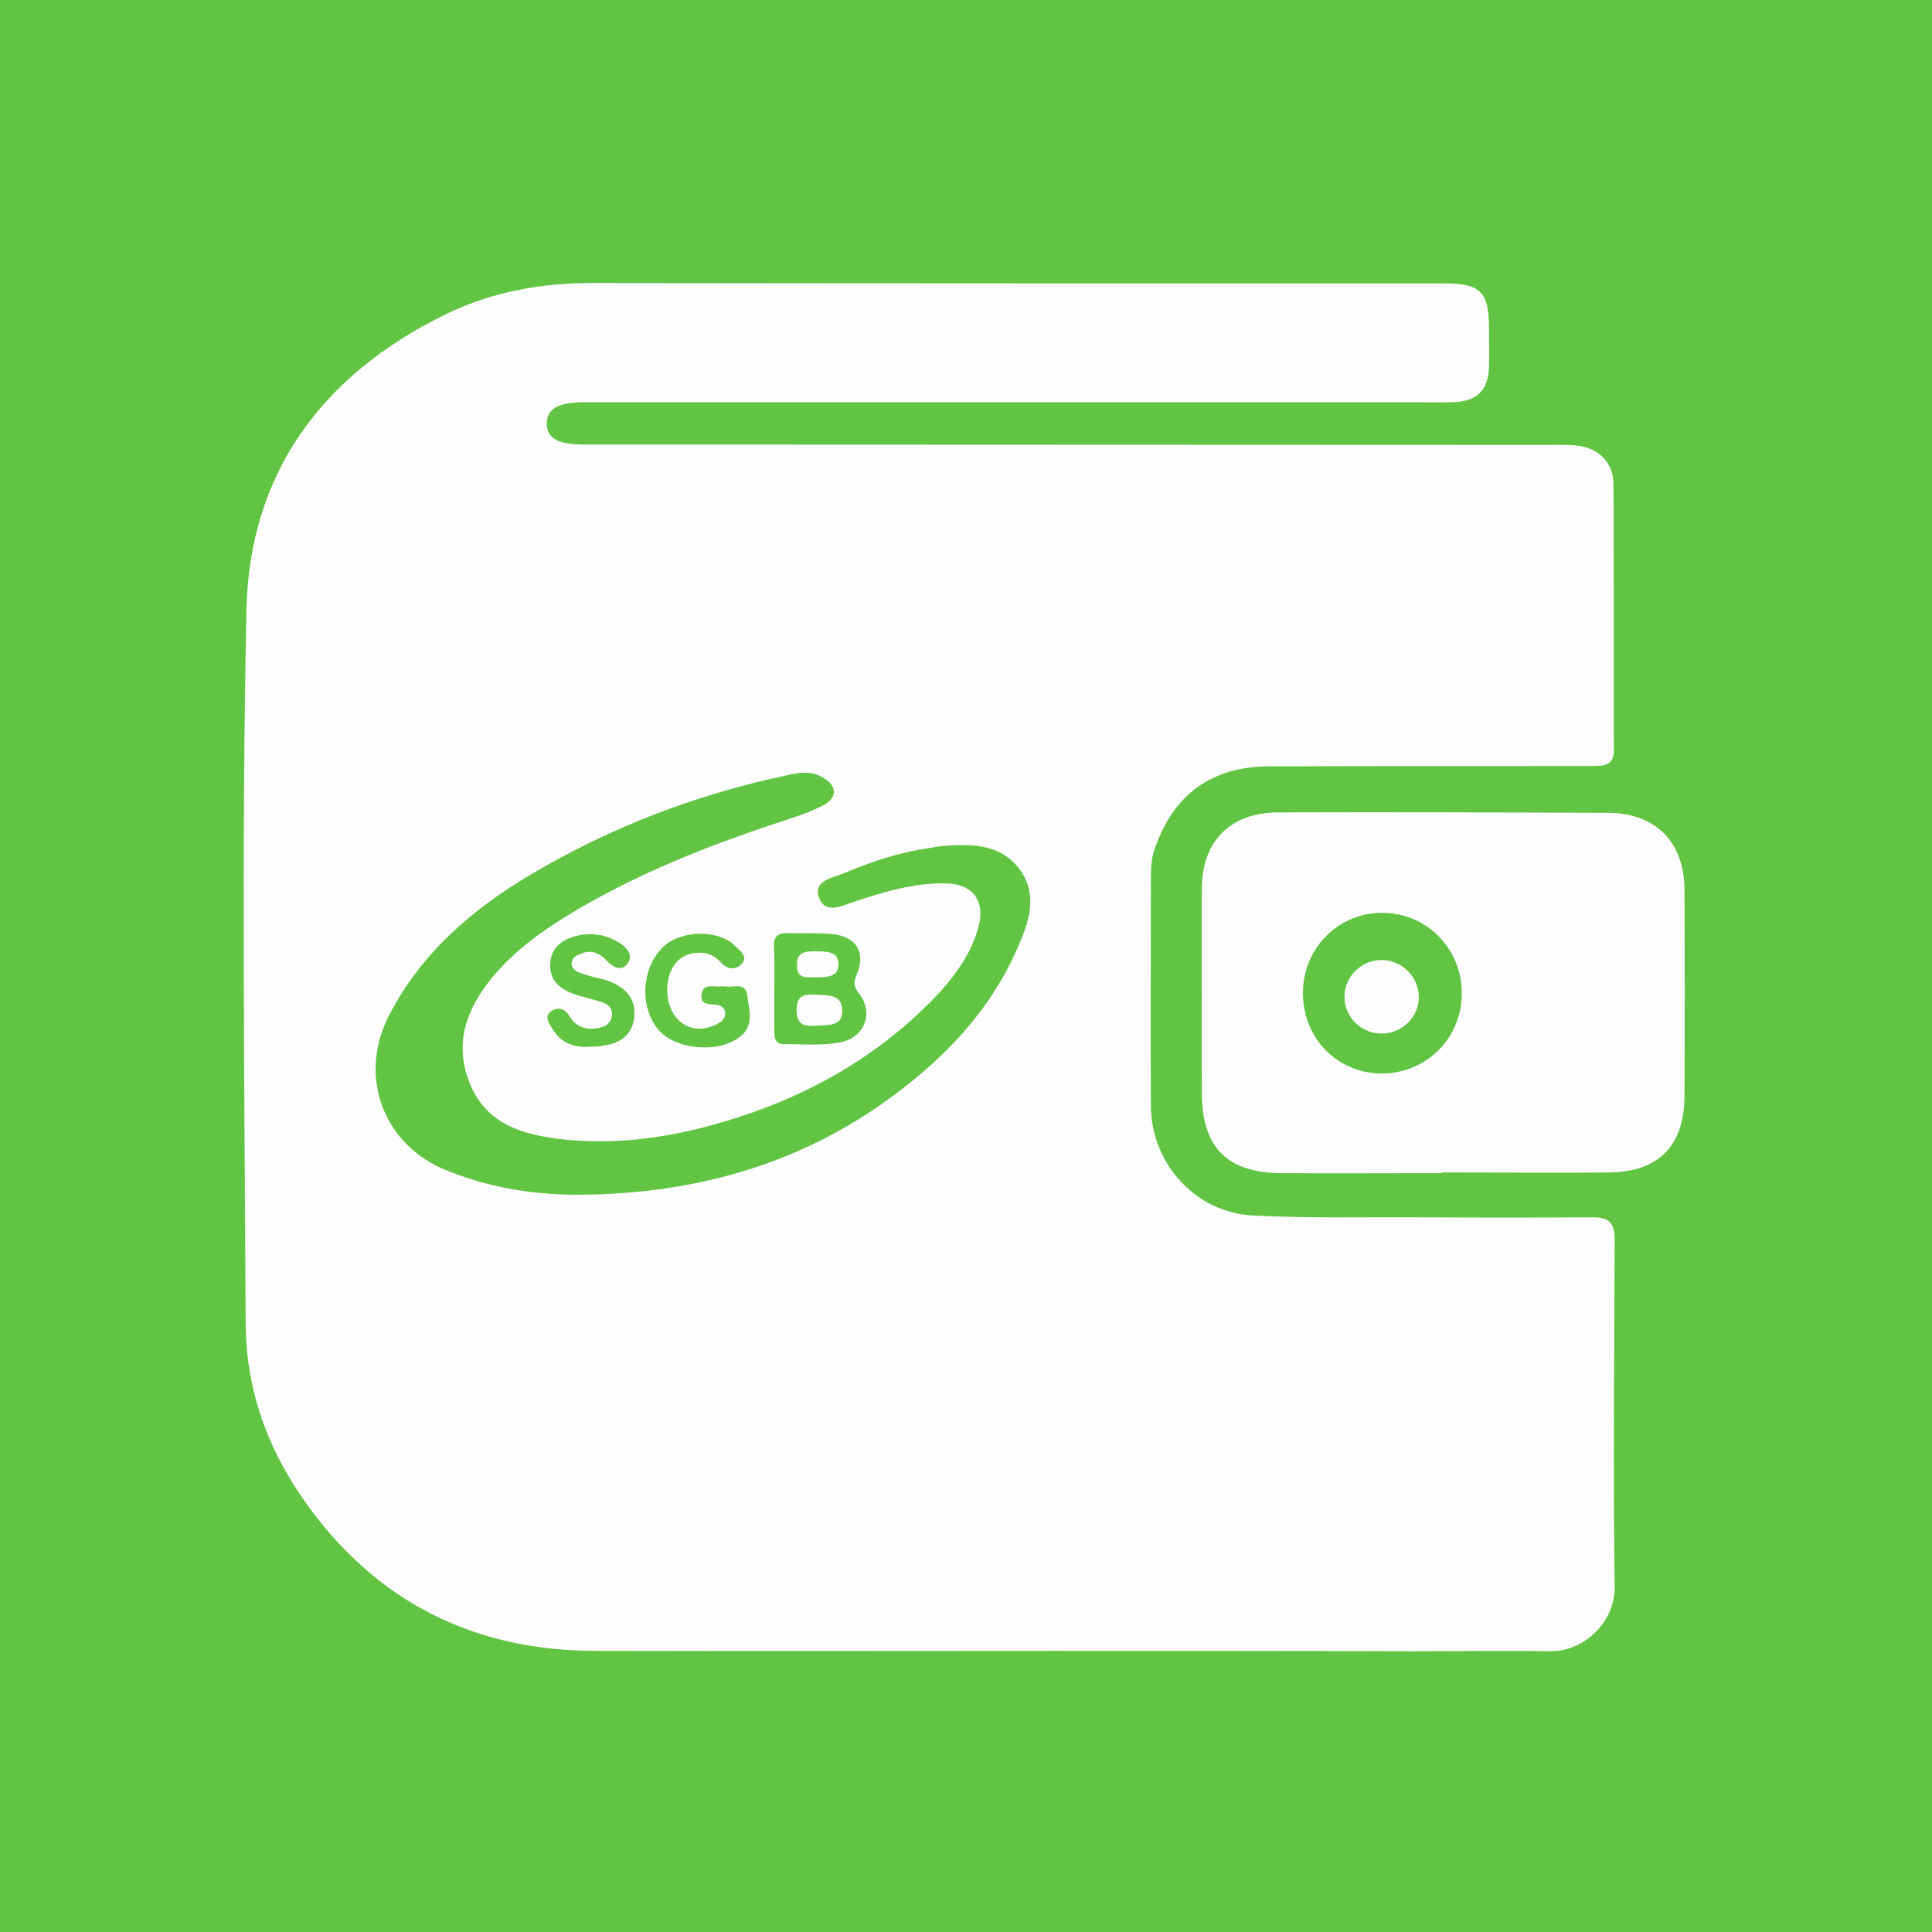 <?xml version="1.0" encoding="utf-8"?>
<!-- Generator: Adobe Illustrator 22.1.0, SVG Export Plug-In . SVG Version: 6.00 Build 0)  -->
<svg version="1.1" id="Layer_1" xmlns="http://www.w3.org/2000/svg" xmlns:xlink="http://www.w3.org/1999/xlink" x="0px" y="0px"
	 viewBox="0 0 512 512" style="enable-background:new 0 0 512 512;" xml:space="preserve">
<style type="text/css">
	.st0{fill:#61C442;}
	.st1{fill:#FCFDFC;}
</style>
<rect class="st0" width="512" height="512"/>
<path class="st1" d="M278.2,437.5c-40.2,0-80.4,0.1-120.6,0c-32.1-0.1-57.9-13-76.6-39.3c-10.1-14.1-15.8-30-15.9-47.4
	c-0.3-63-1.1-125.9,0.2-188.9c0.7-36.4,20-62.6,52.8-78.6c12.5-6.1,25.8-8.4,39.7-8.3c74.8,0.1,149.7,0.1,224.5,0.1
	c10.2,0,12.3,2.1,12.3,12.3c0,3.3,0.1,6.5,0,9.8c-0.2,6.2-3.1,9.1-9.4,9.4c-2.8,0.1-5.5,0-8.3,0c-74,0-148.1,0-222.1,0
	c-6.9,0-10,1.8-9.9,5.8c0.1,3.8,3,5.4,9.9,5.4c85.1,0,170.2,0.1,255.3,0.1c2.6,0,5.2-0.1,7.8,0.2c5.8,0.6,9.7,4.5,9.7,10.3
	c0.1,23.4,0,46.9,0.1,70.3c0,4.6-3,4.2-5.9,4.3c-28.5,0-56.9,0-85.4,0.1c-15.3,0-25.5,7.5-30.4,21.9c-0.9,2.5-1,5.1-1,7.7
	c0,20.2-0.1,40.3,0,60.5c0.1,15.1,11.8,28.1,26.9,28.9c14.8,0.8,29.6,0.4,44.4,0.5c15.3,0.1,30.6,0.1,45.9,0c4.2,0,5.7,1.5,5.7,5.7
	c-0.1,30.7-0.4,61.5,0,92.2c0.1,9.9-8.7,17.2-16.9,17.1c-12.2-0.2-24.4,0-36.6,0C342.3,437.5,310.2,437.5,278.2,437.5z M155,316.6
	c28.6-0.4,55.3-7.6,78.9-24.2c15.3-10.8,28.3-23.9,35.9-41.5c2.9-6.6,5.3-13.8,0.5-20.4c-5.3-7.2-13.4-6.9-21.4-6.2
	c-0.8,0.1-1.6,0.3-2.4,0.4c-7.9,1.1-15.5,3.6-22.8,6.7c-3,1.3-8.4,1.9-6.6,6.6c1.7,4.4,6.1,2,9.4,0.9c7.7-2.5,15.5-4.9,23.7-4.8
	c7.9,0,11.2,4.9,8.9,12.3c-2.2,7.2-6.6,13-11.7,18.3c-16.3,16.7-36.2,27.3-58.5,33.4c-13.4,3.7-27.1,5.4-41,3.7
	c-10.1-1.3-19.4-4.2-23.6-15.2c-4-10.6-0.5-19.4,6.1-27.5c6-7.3,13.5-12.6,21.5-17.4c17.1-10.2,35.5-17.5,54.3-23.7
	c4-1.3,8.1-2.6,11.8-4.5c4.1-2.1,3.9-5.4-0.2-7.6c-2.9-1.6-5.9-1.2-9-0.5c-24.2,5.1-47,13.8-68.2,26.4c-15.5,9.2-29,20.8-37.5,37.3
	c-8.4,16.3-1.4,34.6,15.6,41.2C130.4,315,142.5,316.8,155,316.6z M205.2,261.6c0,3.9,0,7.8,0,11.7c0,1.7,0.2,3.4,2.5,3.4
	c5.2,0,10.5,0.5,15.5-0.6c6-1.4,8.3-7.7,4.6-12.6c-1.4-1.8-1.8-2.9-0.8-5.1c2.6-6-0.1-10.3-6.7-10.9c-3.9-0.3-7.8-0.1-11.7-0.2
	c-2.5-0.1-3.6,1-3.5,3.5C205.3,254.4,205.2,258,205.2,261.6z M192.3,261.4c-0.6,0-0.9,0-1.2,0c-1.9,0.3-4.7-1-5.2,2.1
	c-0.4,3,2.2,2.5,4.1,2.8c1.3,0.2,2.1,0.9,2.2,2.2c0,1.5-1,2.3-2.2,2.9c-3.5,1.7-6.9,1.8-10-0.9c-3.2-2.8-4.1-8.9-2.2-13.2
	c1.6-3.5,4.5-5,8.3-4.8c2,0.1,3.7,1.2,5.1,2.7c1.6,1.7,3.7,1.9,5.2,0.4c2.1-2.1-0.3-3.6-1.5-4.8c-4.3-4.6-14.5-4.4-19.2,0.2
	c-5.7,5.5-6.3,15.9-1.2,21.9c4.6,5.4,16.3,6.4,21.9,1.6c3.6-3,2-7.3,1.6-11C197.3,260.1,194,261.9,192.3,261.4z M156.1,277.4
	c7.7,0,11.5-2.7,12-8c0.5-5.2-3-8.8-9.6-10.2c-1.7-0.4-3.5-0.9-5.1-1.5c-1.1-0.4-2-1.3-1.9-2.6c0.1-1.3,1.2-1.9,2.3-2.3
	c2.7-1.2,5-0.4,7,1.8c1.6,1.7,3.8,2.9,5.4,0.9c1.8-2.2,0-4.4-2-5.6c-3.6-2.3-7.6-2.9-11.7-1.8c-3.7,1-6.5,3.1-6.7,7.3
	c-0.2,4.2,2.4,6.6,6,7.9c2.4,0.9,5,1.4,7.5,2.2c1.6,0.5,3,1.5,2.9,3.4c-0.2,2.1-1.6,3.2-3.5,3.5c-3.3,0.7-6.1-0.2-7.9-3.3
	c-1.1-1.8-3-2.3-4.6-1.2c-2.1,1.4-0.8,3.1,0.1,4.6C148.6,276.5,152.3,277.7,156.1,277.4z"/>
<path class="st1" d="M382,310.9c-14.1,0-28.3,0.1-42.4,0c-14.4-0.1-21.1-6.8-21.1-21.3c0-18-0.1-36.1,0-54.1
	c0-12.5,7.5-20.1,20-20.2c29.3-0.1,58.5,0,87.8,0.1c12.4,0.1,20,7.7,20.1,20.2c0.1,18.4,0.1,36.7,0,55.1c-0.1,12.9-6.9,19.9-19.8,20
	c-14.8,0.2-29.6,0-44.4,0C382,310.8,382,310.9,382,310.9z M387.4,263.4c0.1-11.9-9.3-21.5-21.1-21.5c-11.6,0-20.9,9.3-21,21.1
	c-0.1,12.1,9.1,21.5,21,21.5C378,284.4,387.3,275.2,387.4,263.4z"/>
<path class="st1" d="M216.4,271.8c-3.2,0.3-5.4-0.2-5.3-4.3c0.1-3.9,2.3-4.1,5.1-3.9c3.1,0.2,6.9-0.2,7,4.1
	C223.4,272.1,219.4,271.6,216.4,271.8z"/>
<path class="st1" d="M216,259c-1.9-0.2-4.8,0.8-4.8-3.2c-0.1-3.6,2.3-3.7,4.8-3.7c2.7,0.1,6.2-0.3,6.2,3.5
	C222.2,259,219,259,216,259z"/>
<path class="st1" d="M366.3,273.9c-5.5,0.1-10-4.3-10-9.7c0-5.4,4.4-9.8,9.9-9.8c5.3,0.1,9.6,4.3,9.8,9.5
	C376.2,269.3,371.8,273.8,366.3,273.9z"/>
</svg>
